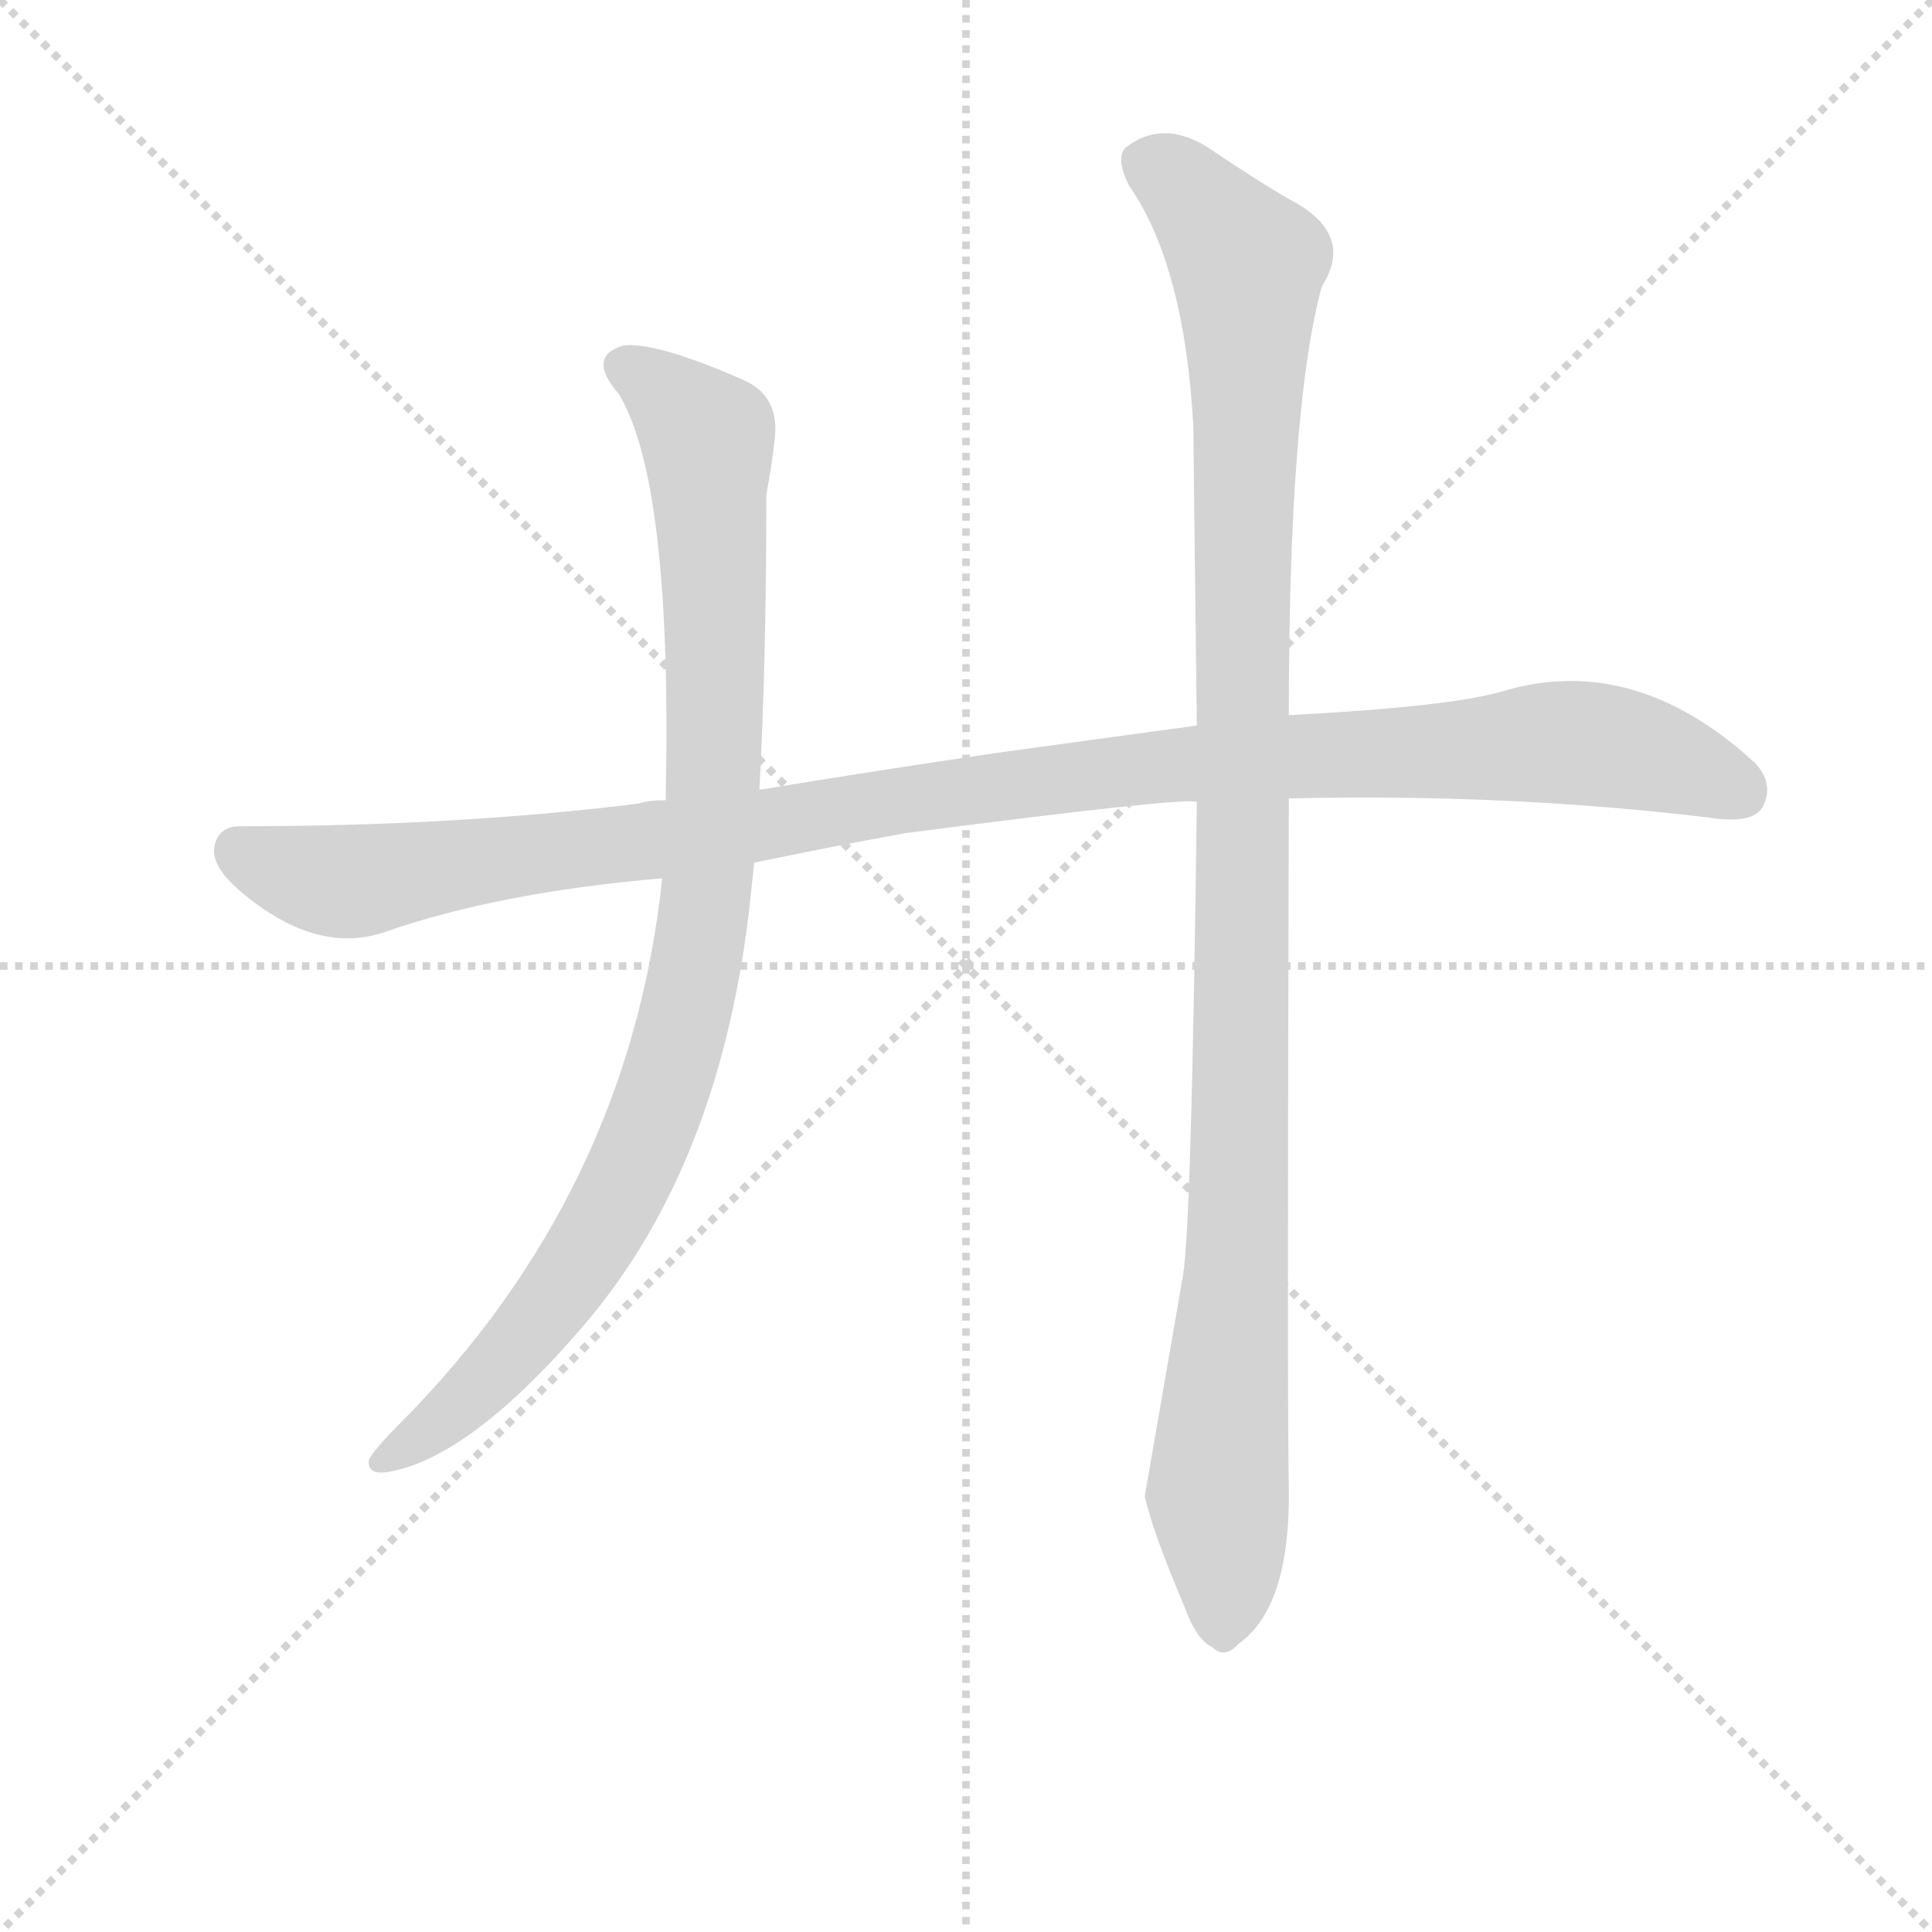 <svg version="1.1" viewBox="0 0 1024 1024" xmlns="http://www.w3.org/2000/svg">
  <g stroke="lightgray" stroke-dasharray="1,1" stroke-width="1" transform="scale(4, 4)">
    <line x1="0" y1="0" x2="256" y2="256"></line>
    <line x1="256" y1="0" x2="0" y2="256"></line>
    <line x1="128" y1="0" x2="128" y2="256"></line>
    <line x1="0" y1="128" x2="256" y2="128"></line>
  </g>
<g transform="scale(0.92, -0.92) translate(60, -900)">
   <style type="text/css">
    @keyframes keyframes0 {
      from {
       stroke: blue;
       stroke-dashoffset: 1135;
       stroke-width: 128;
       }
       79% {
       animation-timing-function: step-end;
       stroke: blue;
       stroke-dashoffset: 0;
       stroke-width: 128;
       }
       to {
       stroke: black;
       stroke-width: 1024;
       }
       }
       #make-me-a-hanzi-animation-0 {
         animation: keyframes0 1.174s both;
         animation-delay: 0s;
         animation-timing-function: linear;
       }
    @keyframes keyframes1 {
      from {
       stroke: blue;
       stroke-dashoffset: 968;
       stroke-width: 128;
       }
       76% {
       animation-timing-function: step-end;
       stroke: blue;
       stroke-dashoffset: 0;
       stroke-width: 128;
       }
       to {
       stroke: black;
       stroke-width: 1024;
       }
       }
       #make-me-a-hanzi-animation-1 {
         animation: keyframes1 1.038s both;
         animation-delay: 1.174s;
         animation-timing-function: linear;
       }
    @keyframes keyframes2 {
      from {
       stroke: blue;
       stroke-dashoffset: 1122;
       stroke-width: 128;
       }
       79% {
       animation-timing-function: step-end;
       stroke: blue;
       stroke-dashoffset: 0;
       stroke-width: 128;
       }
       to {
       stroke: black;
       stroke-width: 1024;
       }
       }
       #make-me-a-hanzi-animation-2 {
         animation: keyframes2 1.163s both;
         animation-delay: 2.211s;
         animation-timing-function: linear;
       }
</style>
<path d="M 512.5 466.0 Q 444.5 456.0 377.5 445.0 L 323.5 439.0 Q 313.5 439.0 307.5 437.0 Q 202.5 424.0 78.5 424.0 Q 65.5 424.0 63.5 412.0 Q 61.5 400.0 81.5 384.0 Q 123.5 350.0 161.5 363.0 Q 227.5 386.0 321.5 394.0 L 374.5 403.0 Q 417.5 412.0 461.5 420.0 Q 623.5 441.0 629.5 438.0 L 682.5 440.0 Q 807.5 443.0 924.5 429.0 Q 949.5 425.0 955.5 435.0 Q 962.5 449.0 950.5 461.0 Q 881.5 524.0 806.5 502.0 Q 777.5 493.0 682.5 488.0 L 629.5 482.0 Q 570.5 474.0 512.5 466.0 Z" fill="lightgray"></path> 
<path d="M 377.5 445.0 Q 381.5 520.0 381.5 615.0 Q 385.5 637.0 386.5 649.0 Q 388.5 672.0 368.5 681.0 Q 318.5 703.0 299.5 701.0 Q 277.5 695.0 296.5 673.0 Q 327.5 622.0 323.5 439.0 L 321.5 394.0 Q 302.5 213.0 170.5 80.0 Q 155.5 65.0 152.5 59.0 Q 151.5 50.0 163.5 52.0 Q 211.5 60.0 278.5 139.0 Q 356.5 232.0 372.5 384.0 Q 373.5 394.0 374.5 403.0 L 377.5 445.0 Z" fill="lightgray"></path> 
<path d="M 629.5 438.0 Q 626.5 194.0 621.5 165.0 Q 600.5 44.0 599.5 38.0 Q 603.5 19.0 622.5 -26.0 Q 629.5 -45.0 638.5 -49.0 Q 645.5 -56.0 653.5 -47.0 Q 683.5 -26.0 682.5 43.0 Q 681.5 88.0 682.5 440.0 L 682.5 488.0 Q 682.5 665.0 701.5 735.0 Q 719.5 763.0 688.5 782.0 Q 668.5 793.0 637.5 814.0 Q 610.5 832.0 588.5 815.0 Q 582.5 809.0 590.5 793.0 Q 622.5 747.0 627.5 654.0 Q 627.5 647.0 629.5 482.0 L 629.5 438.0 Z" fill="lightgray"></path> 
      <clipPath id="make-me-a-hanzi-clip-0">
      <path d="M 512.5 466.0 Q 444.5 456.0 377.5 445.0 L 323.5 439.0 Q 313.5 439.0 307.5 437.0 Q 202.5 424.0 78.5 424.0 Q 65.5 424.0 63.5 412.0 Q 61.5 400.0 81.5 384.0 Q 123.5 350.0 161.5 363.0 Q 227.5 386.0 321.5 394.0 L 374.5 403.0 Q 417.5 412.0 461.5 420.0 Q 623.5 441.0 629.5 438.0 L 682.5 440.0 Q 807.5 443.0 924.5 429.0 Q 949.5 425.0 955.5 435.0 Q 962.5 449.0 950.5 461.0 Q 881.5 524.0 806.5 502.0 Q 777.5 493.0 682.5 488.0 L 629.5 482.0 Q 570.5 474.0 512.5 466.0 Z" fill="lightgray"></path>
      </clipPath>
      <path clip-path="url(#make-me-a-hanzi-clip-0)" d="M 76.5 411.0 L 115.5 395.0 L 141.5 392.0 L 551.5 452.0 L 821.5 472.0 L 887.5 466.0 L 942.5 444.0 " fill="none" id="make-me-a-hanzi-animation-0" stroke-dasharray="1007 2014" stroke-linecap="round"></path>

      <clipPath id="make-me-a-hanzi-clip-1">
      <path d="M 377.5 445.0 Q 381.5 520.0 381.5 615.0 Q 385.5 637.0 386.5 649.0 Q 388.5 672.0 368.5 681.0 Q 318.5 703.0 299.5 701.0 Q 277.5 695.0 296.5 673.0 Q 327.5 622.0 323.5 439.0 L 321.5 394.0 Q 302.5 213.0 170.5 80.0 Q 155.5 65.0 152.5 59.0 Q 151.5 50.0 163.5 52.0 Q 211.5 60.0 278.5 139.0 Q 356.5 232.0 372.5 384.0 Q 373.5 394.0 374.5 403.0 L 377.5 445.0 Z" fill="lightgray"></path>
      </clipPath>
      <path clip-path="url(#make-me-a-hanzi-clip-1)" d="M 301.5 687.0 L 332.5 666.0 L 347.5 648.0 L 352.5 511.0 L 341.5 345.0 L 316.5 256.0 L 279.5 181.0 L 221.5 106.0 L 160.5 59.0 " fill="none" id="make-me-a-hanzi-animation-1" stroke-dasharray="840 1680" stroke-linecap="round"></path>

      <clipPath id="make-me-a-hanzi-clip-2">
      <path d="M 629.5 438.0 Q 626.5 194.0 621.5 165.0 Q 600.5 44.0 599.5 38.0 Q 603.5 19.0 622.5 -26.0 Q 629.5 -45.0 638.5 -49.0 Q 645.5 -56.0 653.5 -47.0 Q 683.5 -26.0 682.5 43.0 Q 681.5 88.0 682.5 440.0 L 682.5 488.0 Q 682.5 665.0 701.5 735.0 Q 719.5 763.0 688.5 782.0 Q 668.5 793.0 637.5 814.0 Q 610.5 832.0 588.5 815.0 Q 582.5 809.0 590.5 793.0 Q 622.5 747.0 627.5 654.0 Q 627.5 647.0 629.5 482.0 L 629.5 438.0 Z" fill="lightgray"></path>
      </clipPath>
      <path clip-path="url(#make-me-a-hanzi-clip-2)" d="M 600.5 807.0 L 629.5 785.0 L 658.5 746.0 L 656.5 323.0 L 653.5 181.0 L 641.5 40.0 L 644.5 -34.0 " fill="none" id="make-me-a-hanzi-animation-2" stroke-dasharray="994 1988" stroke-linecap="round"></path>

</g>
</svg>
